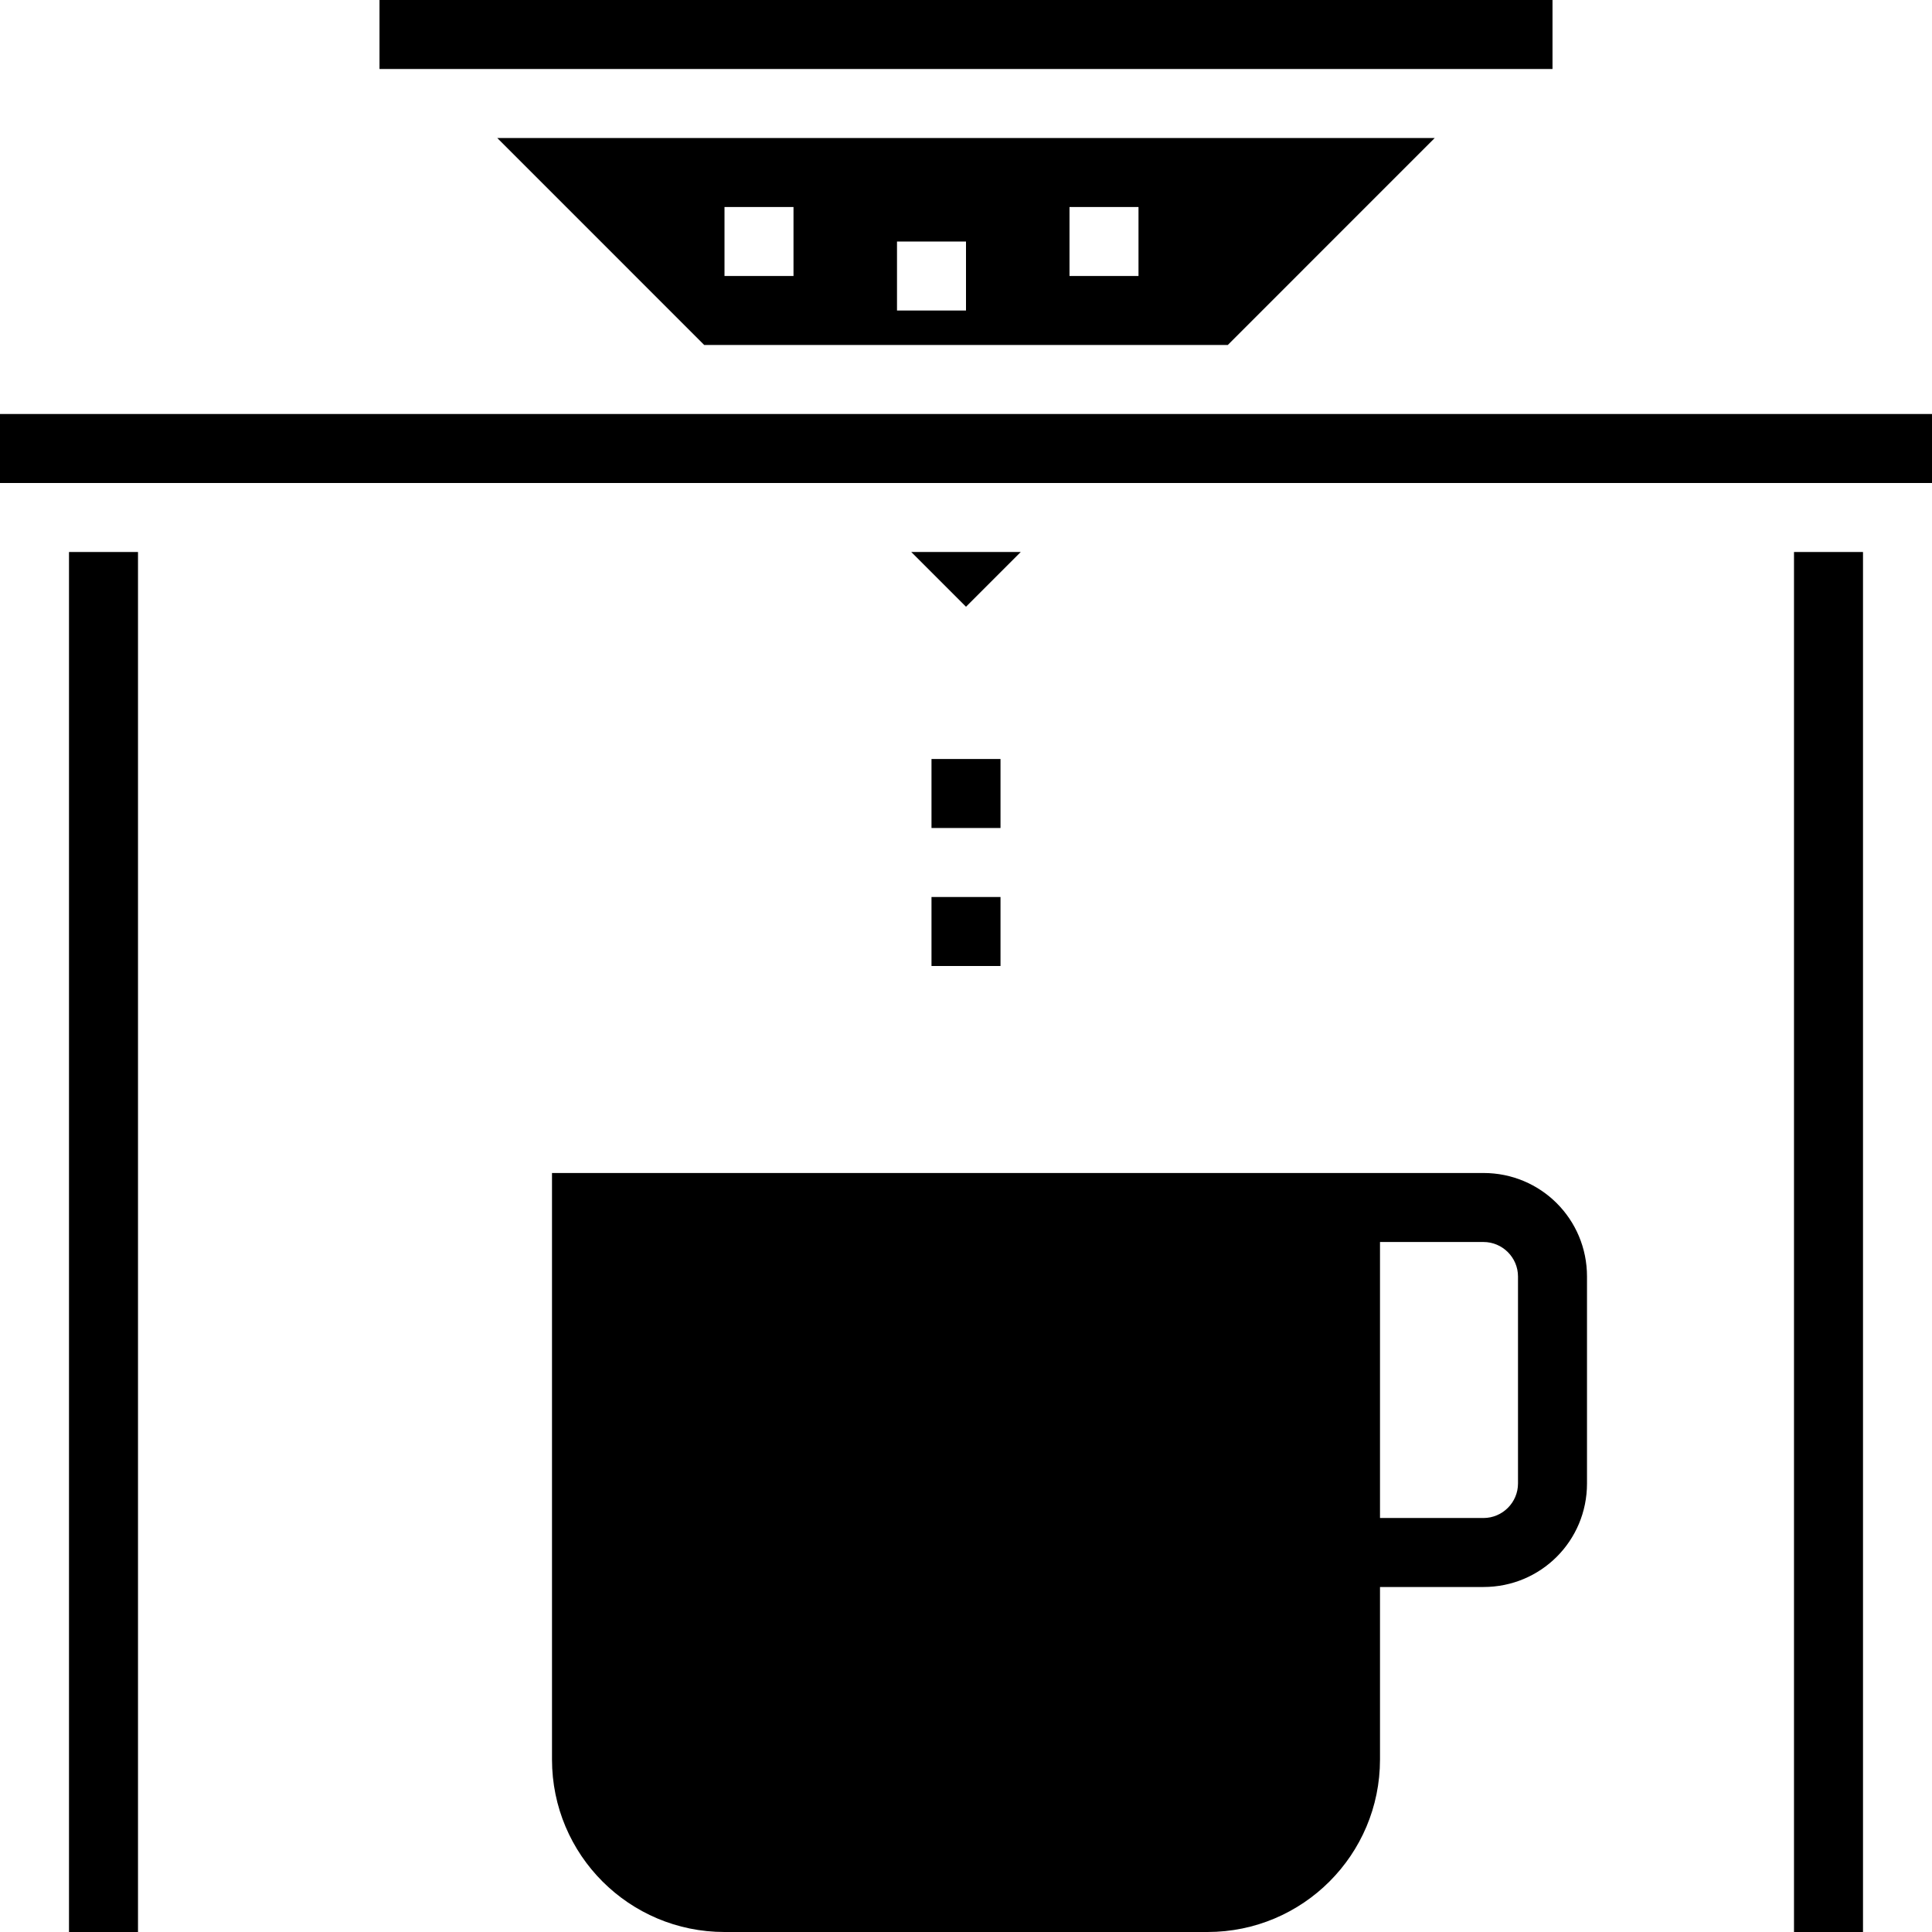 <svg width="56" height="56" viewBox="0 0 56 56" fill="none" xmlns="http://www.w3.org/2000/svg">
<g clip-path="url(#clip0)">
<path d="M27 22H29V24H27V22Z" fill="black"/>
<path d="M27 26H29V28H27V26Z" fill="black"/>
<path d="M2 16H4V56H2V16Z" fill="black"/>
<path d="M35.587 10L41.587 4H14.413L20.413 10H35.587ZM31 6H33V8H31V6ZM26 7H28V9H26V7ZM21 6H23V8H21V6Z" fill="black"/>
<path d="M52 16H54V56H52V16Z" fill="black"/>
<path d="M0 12H56V14H0V12Z" fill="black"/>
<path d="M29.587 16H26.413L28 17.587L29.587 16Z" fill="black"/>
<path d="M11 0H45V2H11V0Z" fill="black"/>
<path d="M43 34H16V51C16 53.763 18.237 56 21 56H35C37.763 56 40 53.763 40 51V46H43C44.663 46 46 44.663 46 43V37C46 35.337 44.663 34 43 34ZM44 43C44 43.55 43.55 44 43 44H40V36H43C43.55 36 44 36.45 44 37V43Z" fill="black"/>
</g>
<defs>
<clipPath id="clip0">
<rect width="56" height="56" fill="white"/>
</clipPath>
</defs>
</svg>
